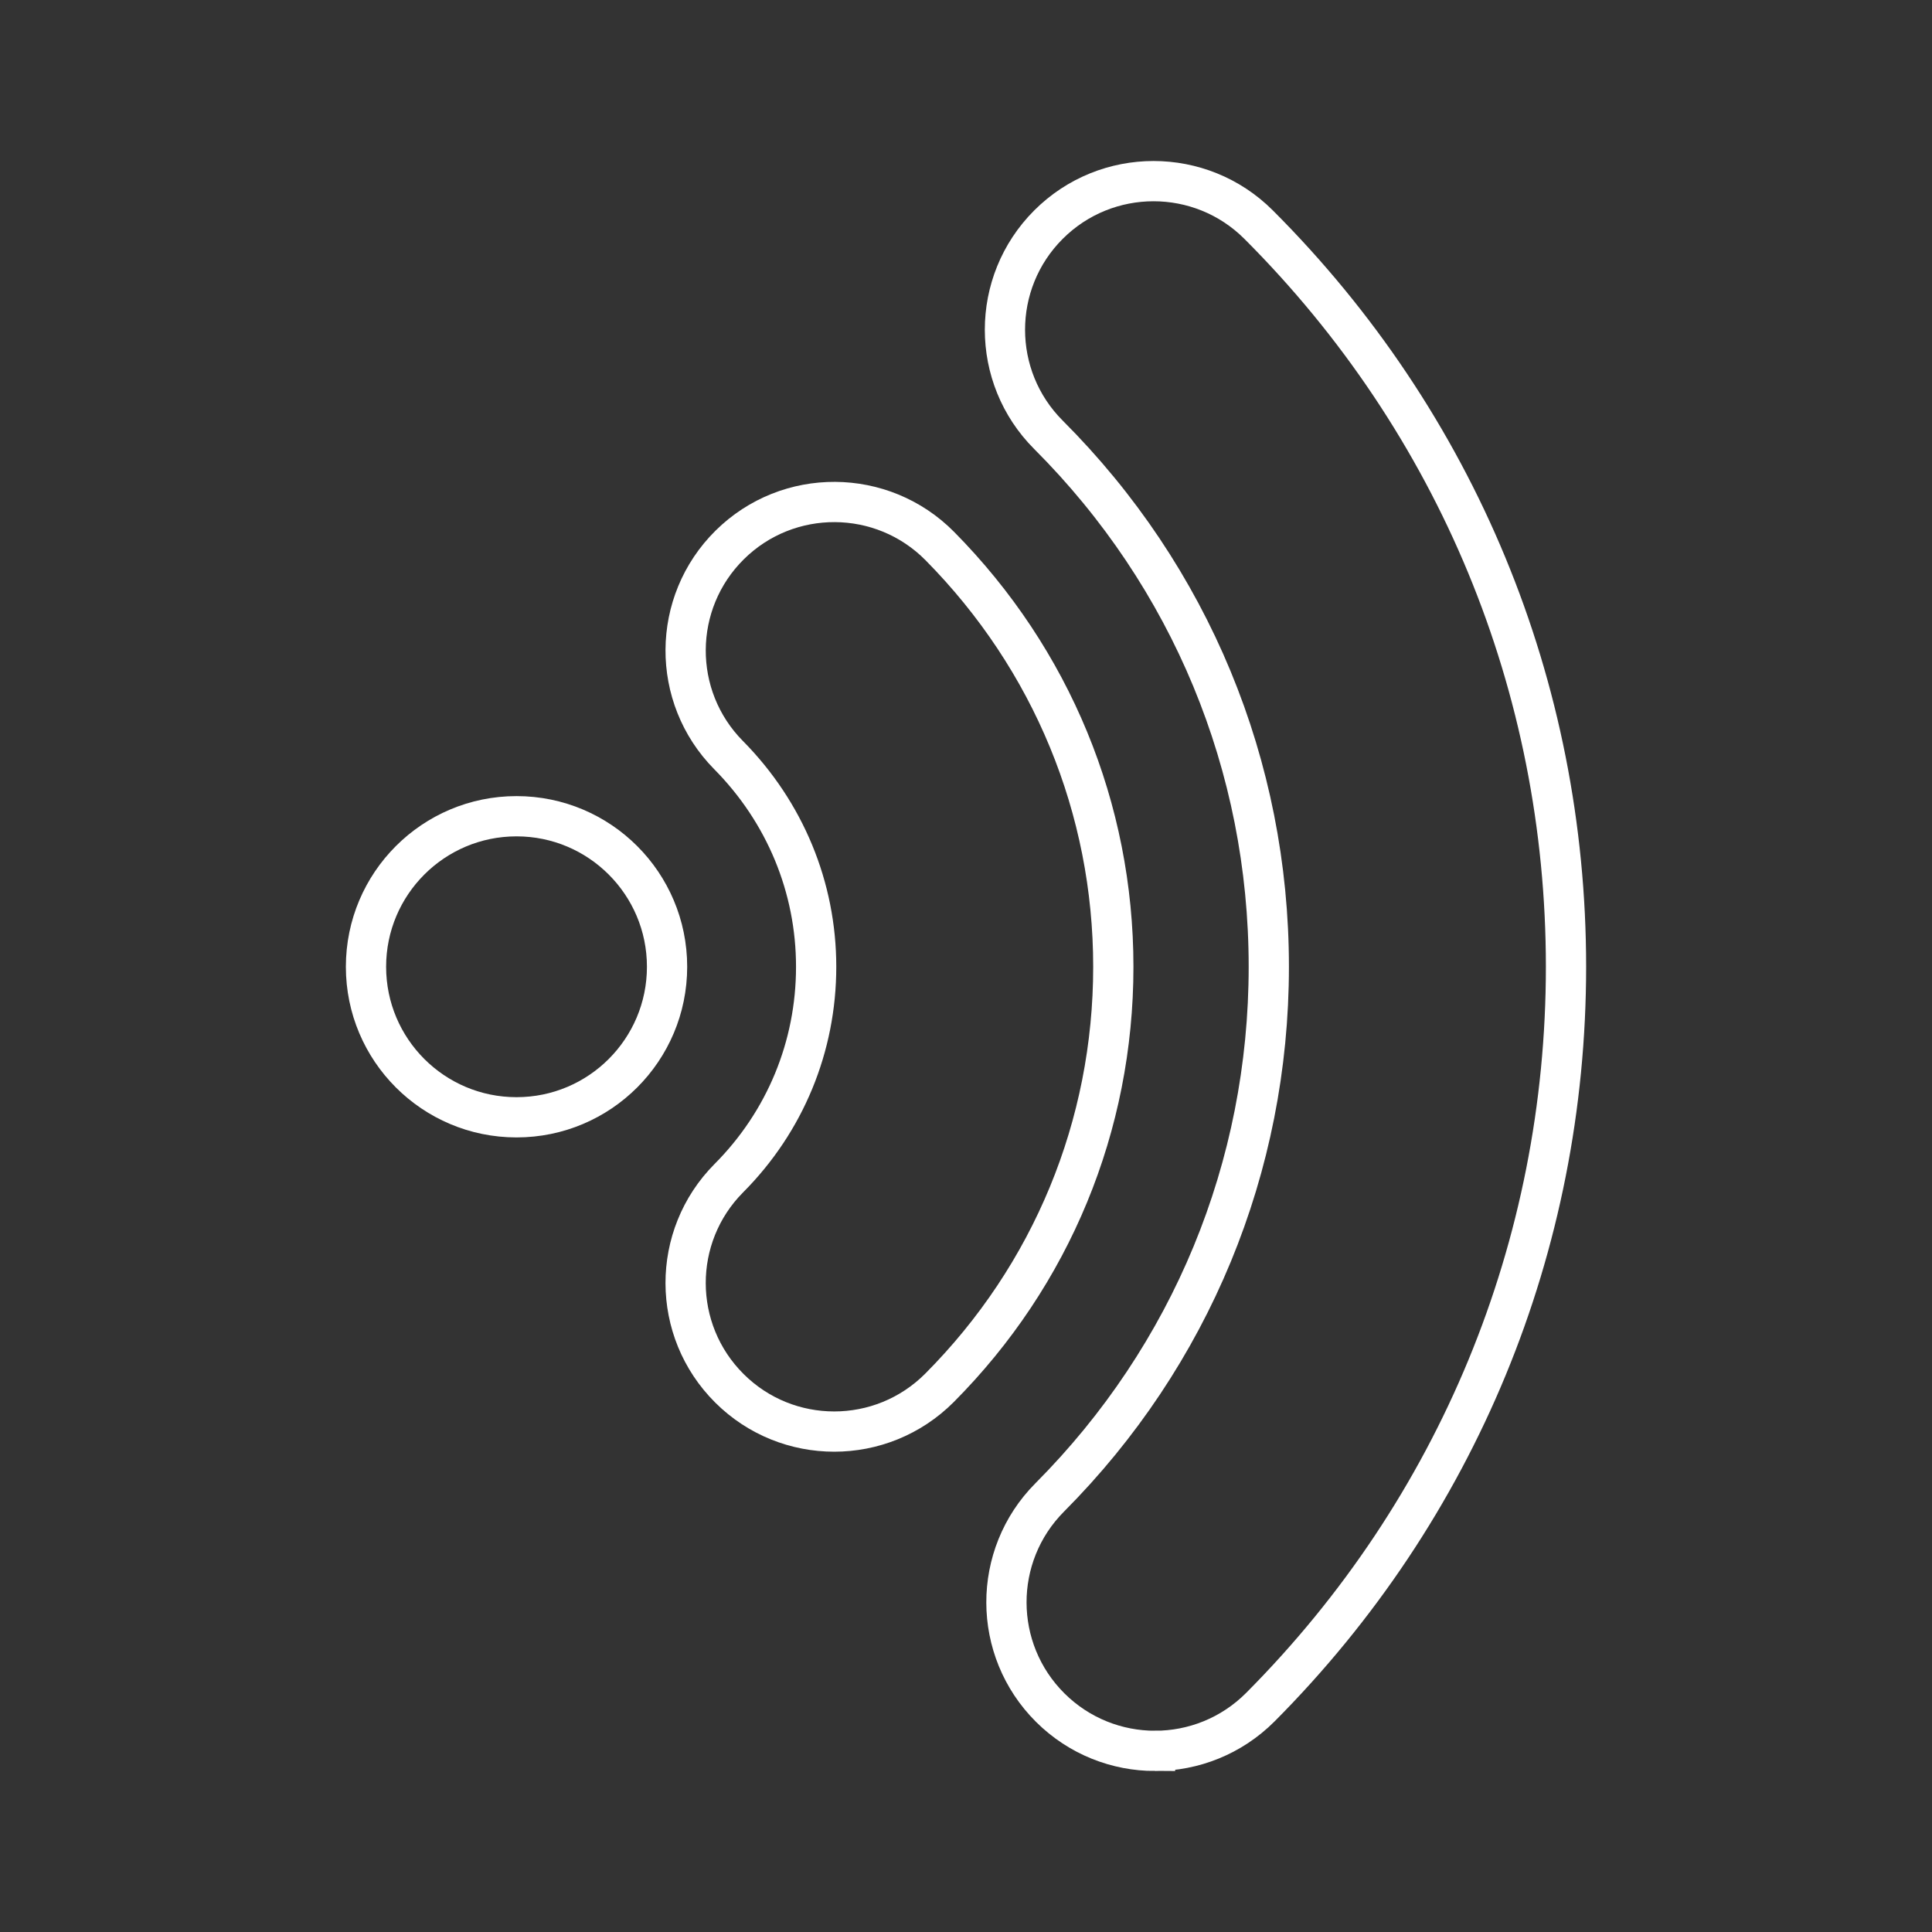 <?xml version="1.0" encoding="UTF-8"?><svg id="b" xmlns="http://www.w3.org/2000/svg" viewBox="0 0 48 48"><rect x="0" y="0" width="48" height="48" fill="#333333" stroke="none"/><defs><style>.c{fill:none;stroke:#fff;}</style></defs><circle class="c" cx="12.833" cy="24.019" r="3.74"/><path class="c" d="m20.726,35.567c-.942,0-1.884-.358-2.604-1.075-1.446-1.439-1.451-3.776-.013-5.222,1.398-1.405,2.168-3.269,2.168-5.251,0-1.972-.773-3.84-2.177-5.26-1.433-1.45-1.419-3.788.03-5.221,1.449-1.433,3.788-1.42,5.221.03,2.779,2.811,4.309,6.523,4.309,10.451,0,3.947-1.533,7.663-4.318,10.461-.722.724-1.669,1.087-2.617,1.087Z"/><path class="c" d="m28.697,43.5c-.942,0-1.884-.358-2.605-1.075-1.445-1.439-1.451-3.776-.012-5.222,3.51-3.526,5.443-8.209,5.443-13.184,0-4.992-1.944-9.686-5.474-13.216-1.442-1.442-1.442-3.78,0-5.222,1.442-1.441,3.779-1.441,5.221,0,4.925,4.925,7.637,11.473,7.637,18.438,0,6.942-2.697,13.474-7.593,18.394-.722.724-1.67,1.087-2.617,1.087Z"/></svg>